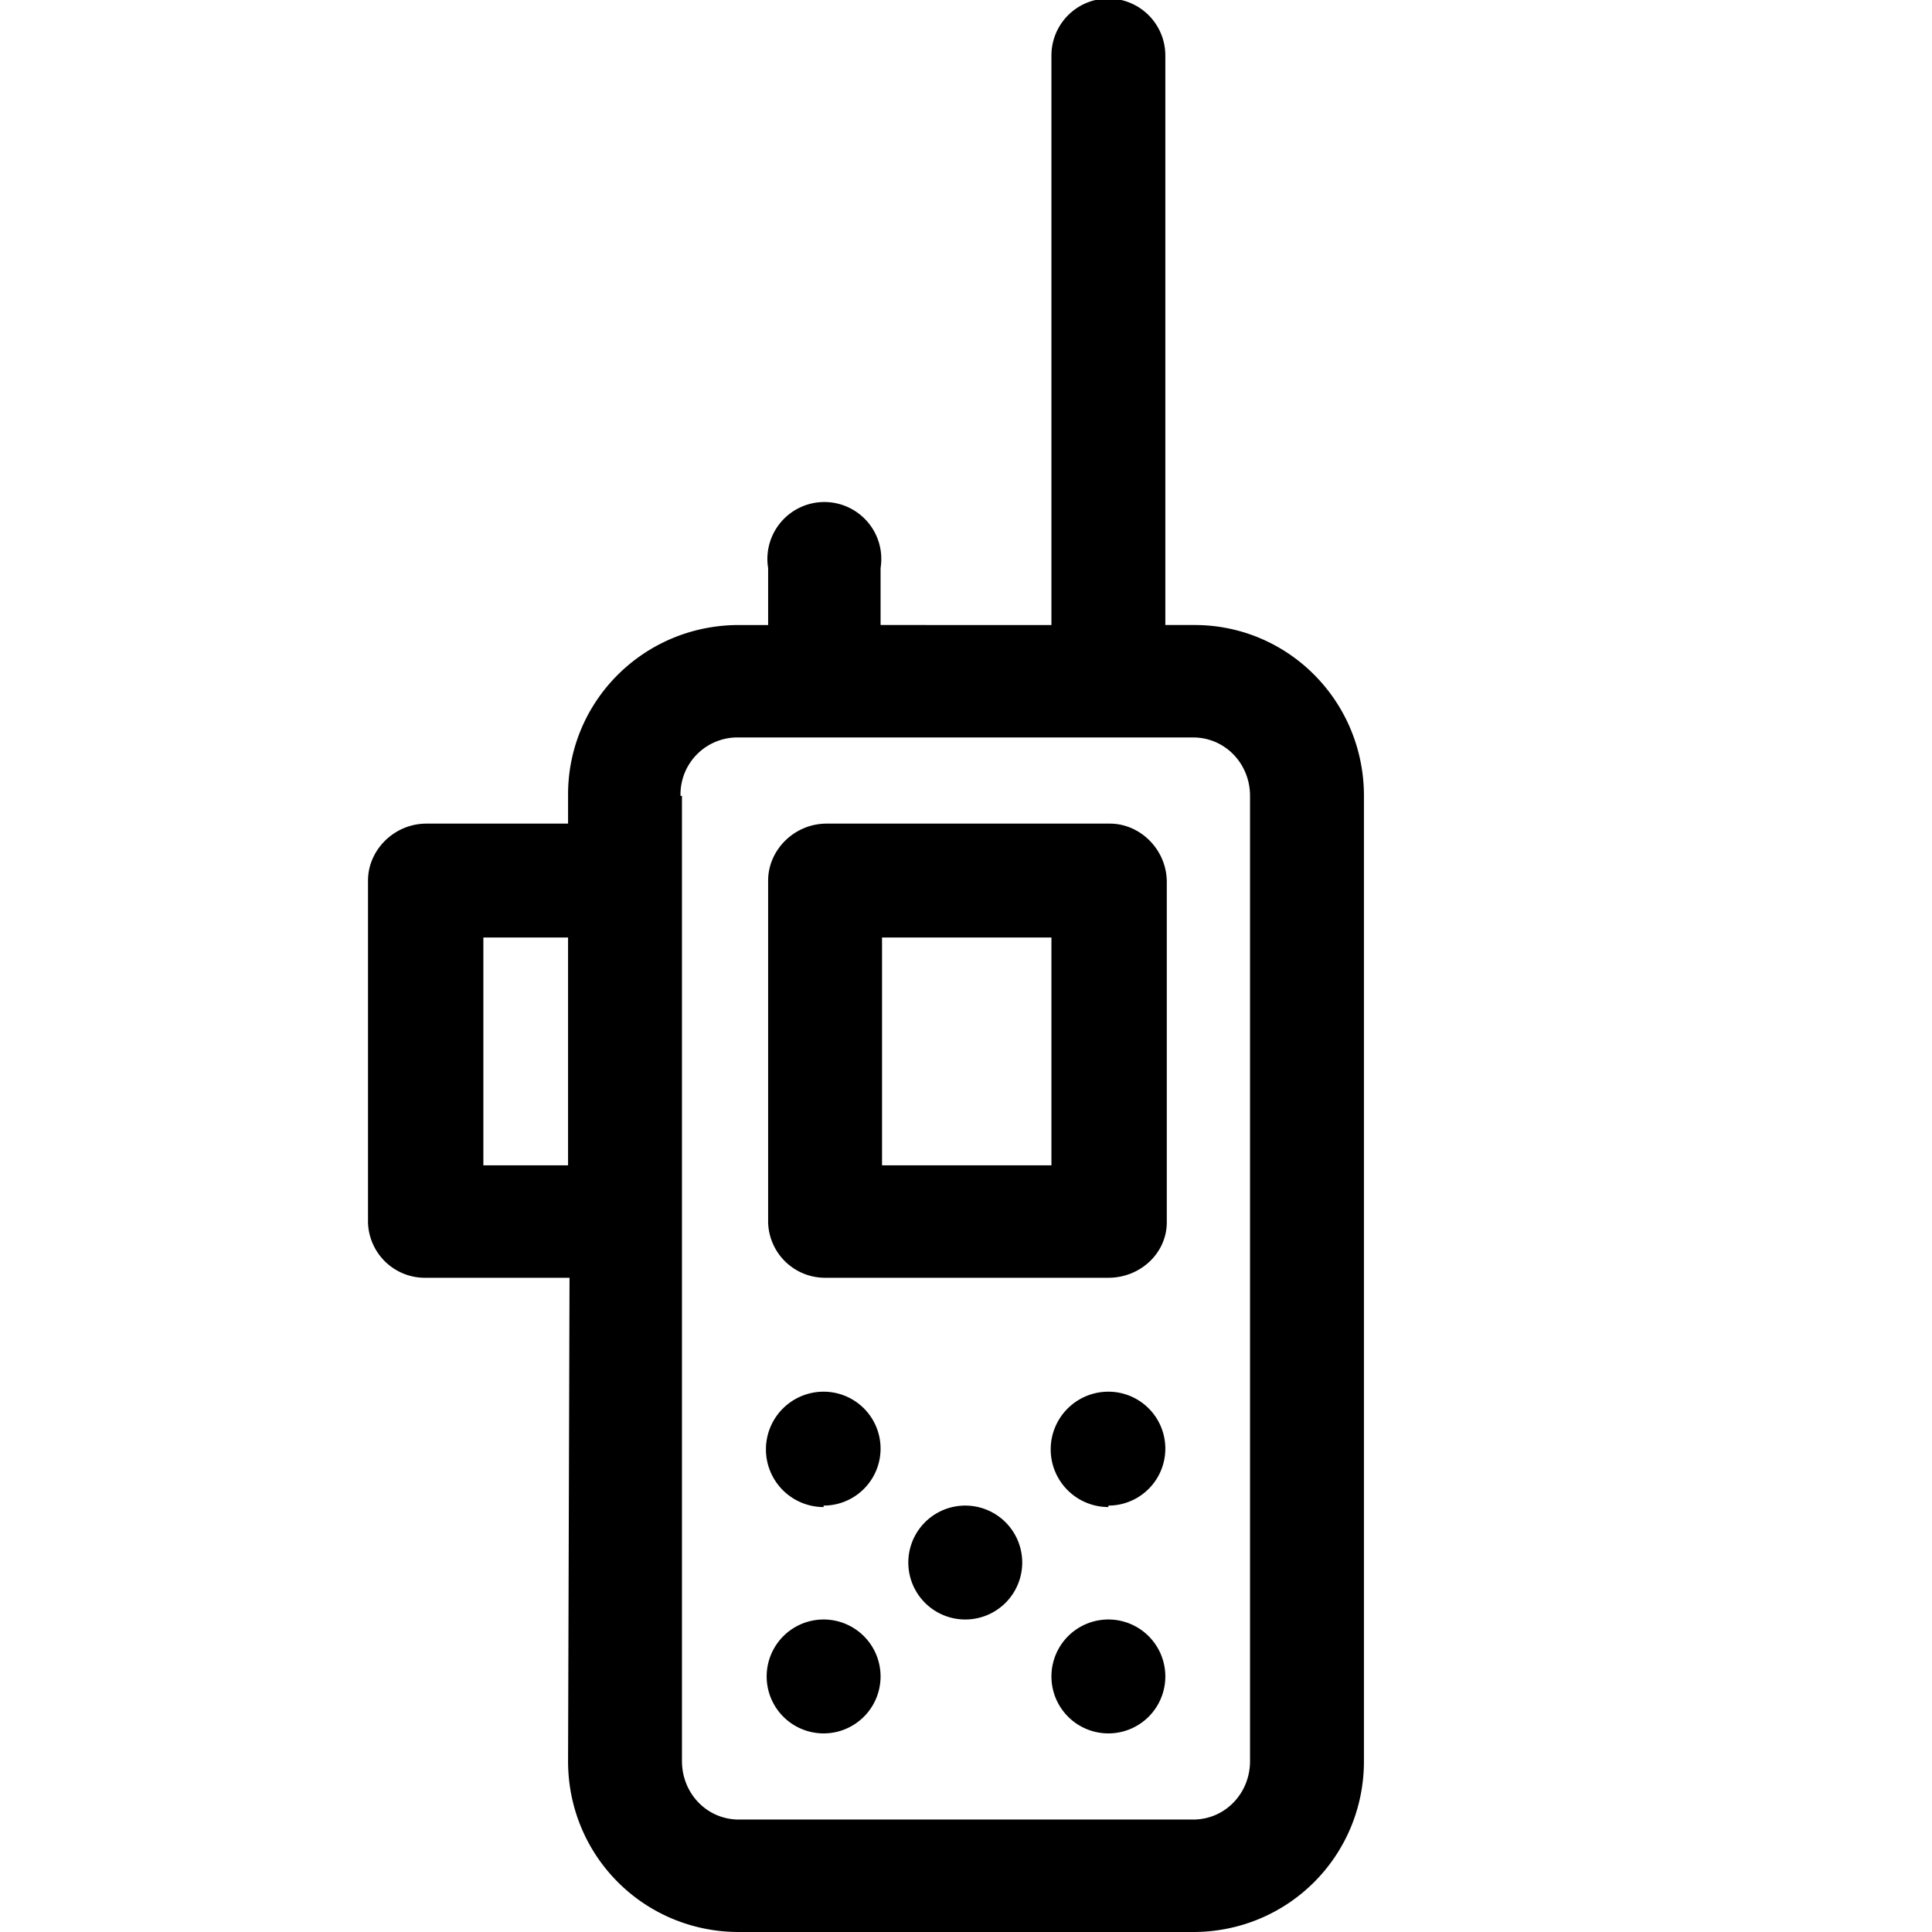 <svg width="50" height="50" viewBox="0 0 13.23 13.23" xml:space="preserve" xmlns="http://www.w3.org/2000/svg"><path d="M3.9 8.75h-.98a.39.39 0 0 1-.4-.38V6.03c0-.21.18-.39.4-.39h.97v-.2c0-.64.52-1.16 1.17-1.16h.2v-.39a.39.39 0 1 1 .77 0v.39H7.2V.38a.39.39 0 1 1 .78 0v3.9h.2c.64 0 1.16.52 1.16 1.17v6.61c0 .65-.52 1.17-1.17 1.17H5.06c-.65 0-1.17-.52-1.17-1.17zm.77-3.3v6.61c0 .22.17.4.39.4h3.11c.22 0 .39-.18.39-.4V5.45c0-.22-.17-.4-.39-.4H5.06a.39.39 0 0 0-.4.4zm-1.36.97v1.56h.58V6.42zm2.33 3.9a.39.39 0 1 1 0-.79.39.39 0 0 1 0 .78zm1.95 0a.39.39 0 1 1 0-.79.39.39 0 0 1 0 .78zm-1.95 1.55a.39.39 0 1 1 0-.78.39.39 0 0 1 0 .78zm1.95 0a.39.39 0 1 1 0-.78.39.39 0 0 1 0 .78zm-.98-.78a.39.39 0 1 1 0-.78.39.39 0 0 1 0 .78zm-.97-5.45H7.6c.21 0 .39.18.39.4v2.33c0 .21-.18.38-.4.38H5.65a.39.39 0 0 1-.39-.38V6.03c0-.21.18-.39.4-.39zm.4.78v1.56H7.2V6.42z"/></svg>